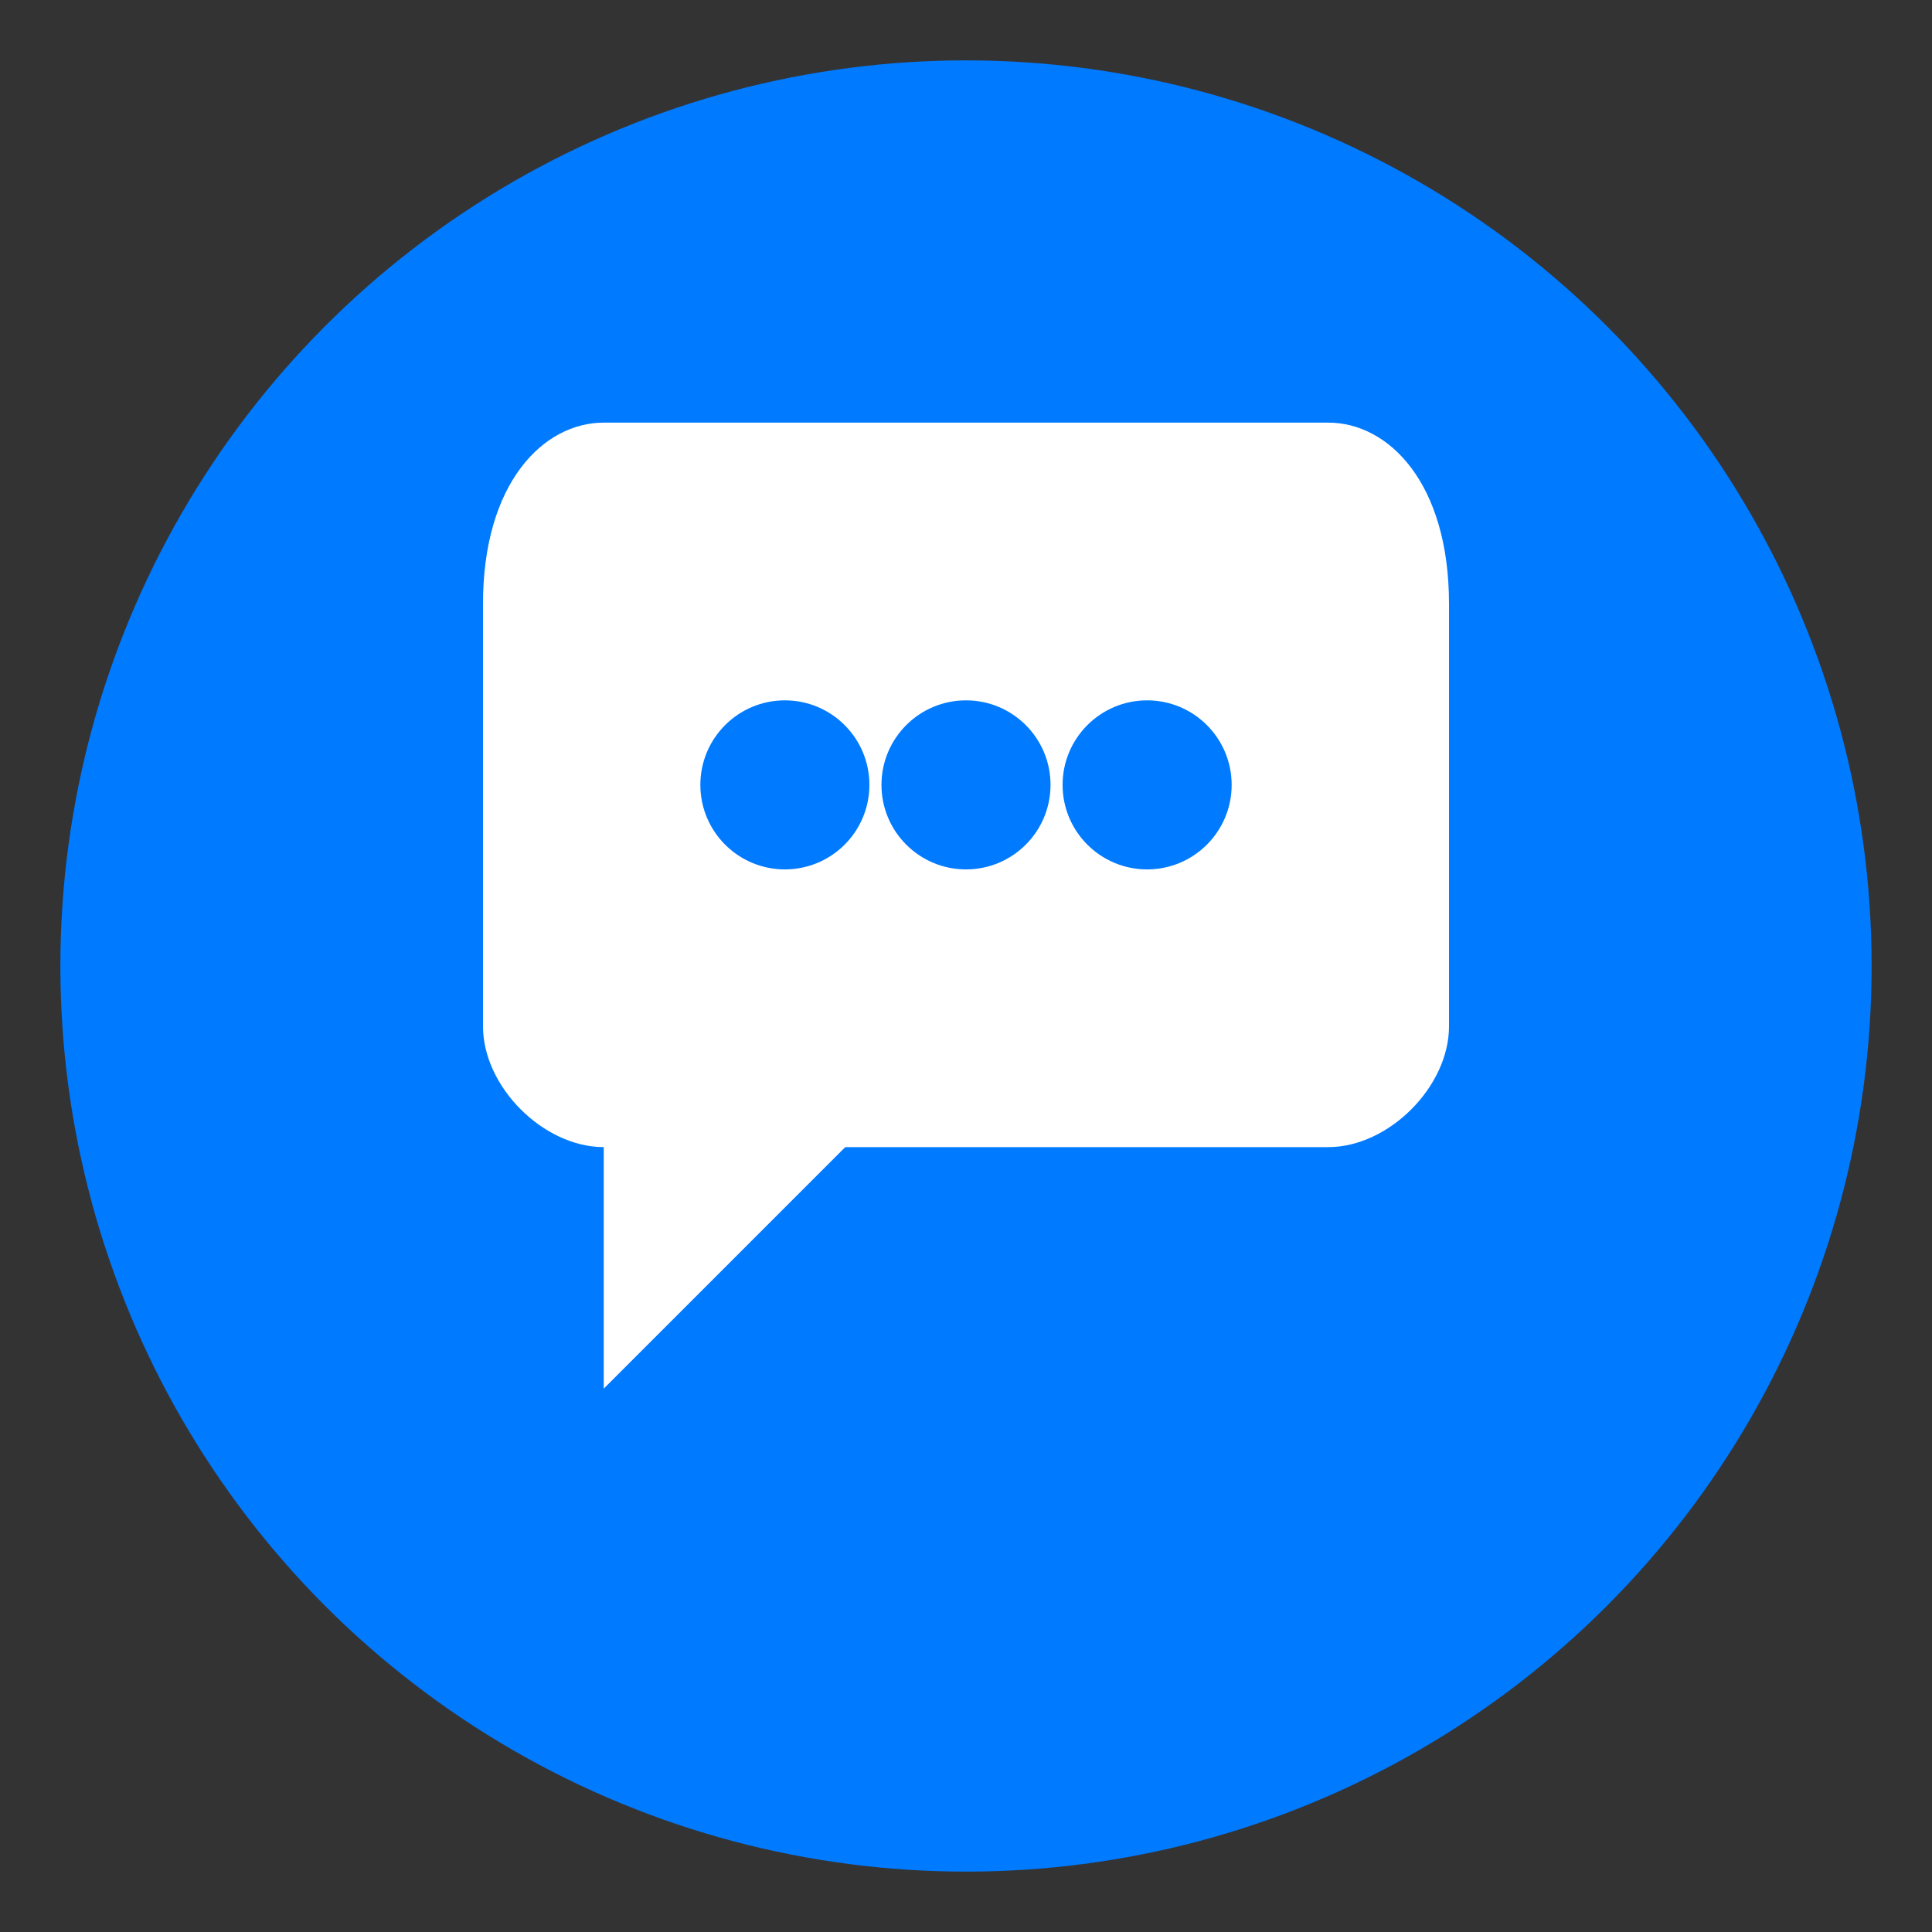 <svg xmlns="http://www.w3.org/2000/svg" viewBox="0 0 16 16" width="16" height="16">
  <rect x="0" y="0" width="16" height="16" fill="#333333" stroke="none"/>
  <!-- Fondo circular azul -->
  <circle cx="8" cy="8" r="7.5" fill="#007AFF"/>
  
  <!-- Burbuja de chat simple -->
  <path d="M4 5 C4 4, 4.5 3.5, 5 3.5 L11 3.5 C11.5 3.5, 12 4, 12 5 L12 8.5 C12 9, 11.5 9.5, 11 9.5 L7 9.5 L5 11.5 L5 9.5 C4.5 9.5, 4 9, 4 8.5 Z" fill="white"/>
  
  <!-- Puntos de chat -->
  <circle cx="6.5" cy="6.5" r="0.7" fill="#007AFF"/>
  <circle cx="8" cy="6.5" r="0.7" fill="#007AFF"/>
  <circle cx="9.5" cy="6.5" r="0.7" fill="#007AFF"/>
</svg>
